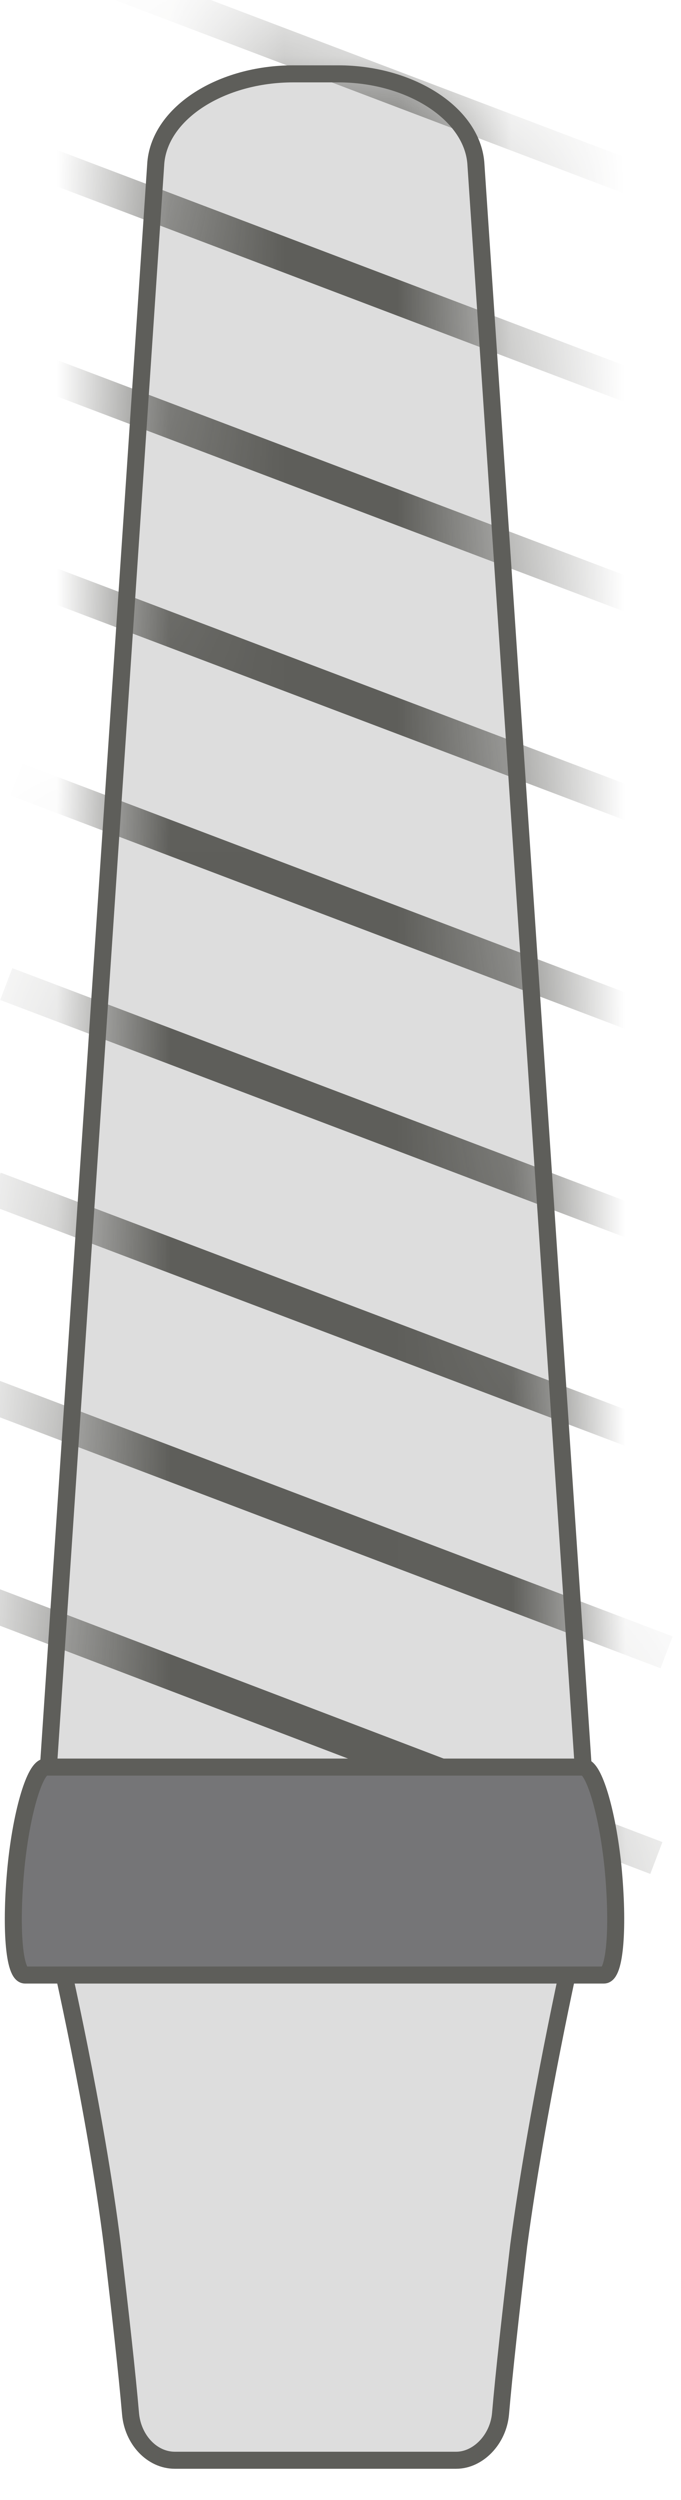 <svg width="6" height="22" viewBox="0 0 6 22" fill="none" xmlns="http://www.w3.org/2000/svg">
<path d="M2.973 0.65H2.583C1.952 0.65 1.413 0.99 1.373 1.43L0.312 17.26H5.253L4.192 1.43C4.152 0.99 3.603 0.65 2.982 0.65H2.973Z" fill="#DDDDDD" stroke="#5E5E5A" stroke-width="0.15" stroke-miterlimit="10"/>
<mask id="mask0_226_659" style="mask-type:luminance" maskUnits="userSpaceOnUse" x="0" y="0" width="6" height="18">
<path d="M2.973 0.65H2.583C1.952 0.65 1.413 0.99 1.373 1.43L0.312 17.26H5.253L4.192 1.43C4.152 0.99 3.603 0.65 2.982 0.65H2.973Z" fill="white"/>
</mask>
<g mask="url(#mask0_226_659)">
<path d="M5.783 16.351L-0.227 14.06" stroke="#5E5E5A" stroke-width="0.3" stroke-miterlimit="10"/>
<path d="M5.873 14.541L-0.137 12.261" stroke="#5E5E5A" stroke-width="0.3" stroke-miterlimit="10"/>
<path d="M5.973 12.74L-0.047 10.46" stroke="#5E5E5A" stroke-width="0.3" stroke-miterlimit="10"/>
<path d="M6.065 10.94L0.055 8.66" stroke="#5E5E5A" stroke-width="0.3" stroke-miterlimit="10"/>
<path d="M6.155 9.14L0.145 6.86" stroke="#5E5E5A" stroke-width="0.3" stroke-miterlimit="10"/>
<path d="M6.254 7.341L0.234 5.061" stroke="#5E5E5A" stroke-width="0.3" stroke-miterlimit="10"/>
<path d="M6.344 5.541L0.324 3.261" stroke="#5E5E5A" stroke-width="0.3" stroke-miterlimit="10"/>
<path d="M6.432 3.73L0.422 1.45" stroke="#5E5E5A" stroke-width="0.3" stroke-miterlimit="10"/>
<path d="M6.522 1.93L0.512 -0.35" stroke="#5E5E5A" stroke-width="0.3" stroke-miterlimit="10"/>
</g>
<path d="M4.01 21.651H1.54C1.34 21.651 1.17 21.471 1.15 21.241C1.12 20.891 1.06 20.351 0.99 19.761C0.84 18.561 0.52 17.181 0.52 17.181H5.04C5.04 17.181 4.73 18.561 4.57 19.761C4.5 20.351 4.44 20.891 4.41 21.241C4.39 21.471 4.21 21.651 4.02 21.651H4.01Z" fill="#DDDDDD" stroke="#5E5E5A" stroke-width="0.15" stroke-miterlimit="10"/>
<path d="M5.321 17.381H0.221C0.121 17.381 0.091 16.951 0.141 16.431C0.191 15.931 0.311 15.551 0.401 15.551H5.141C5.231 15.551 5.351 15.941 5.401 16.431C5.451 16.951 5.421 17.381 5.321 17.381Z" fill="#757577" stroke="#5E5E5A" stroke-width="0.15" stroke-miterlimit="10"/>
</svg>
